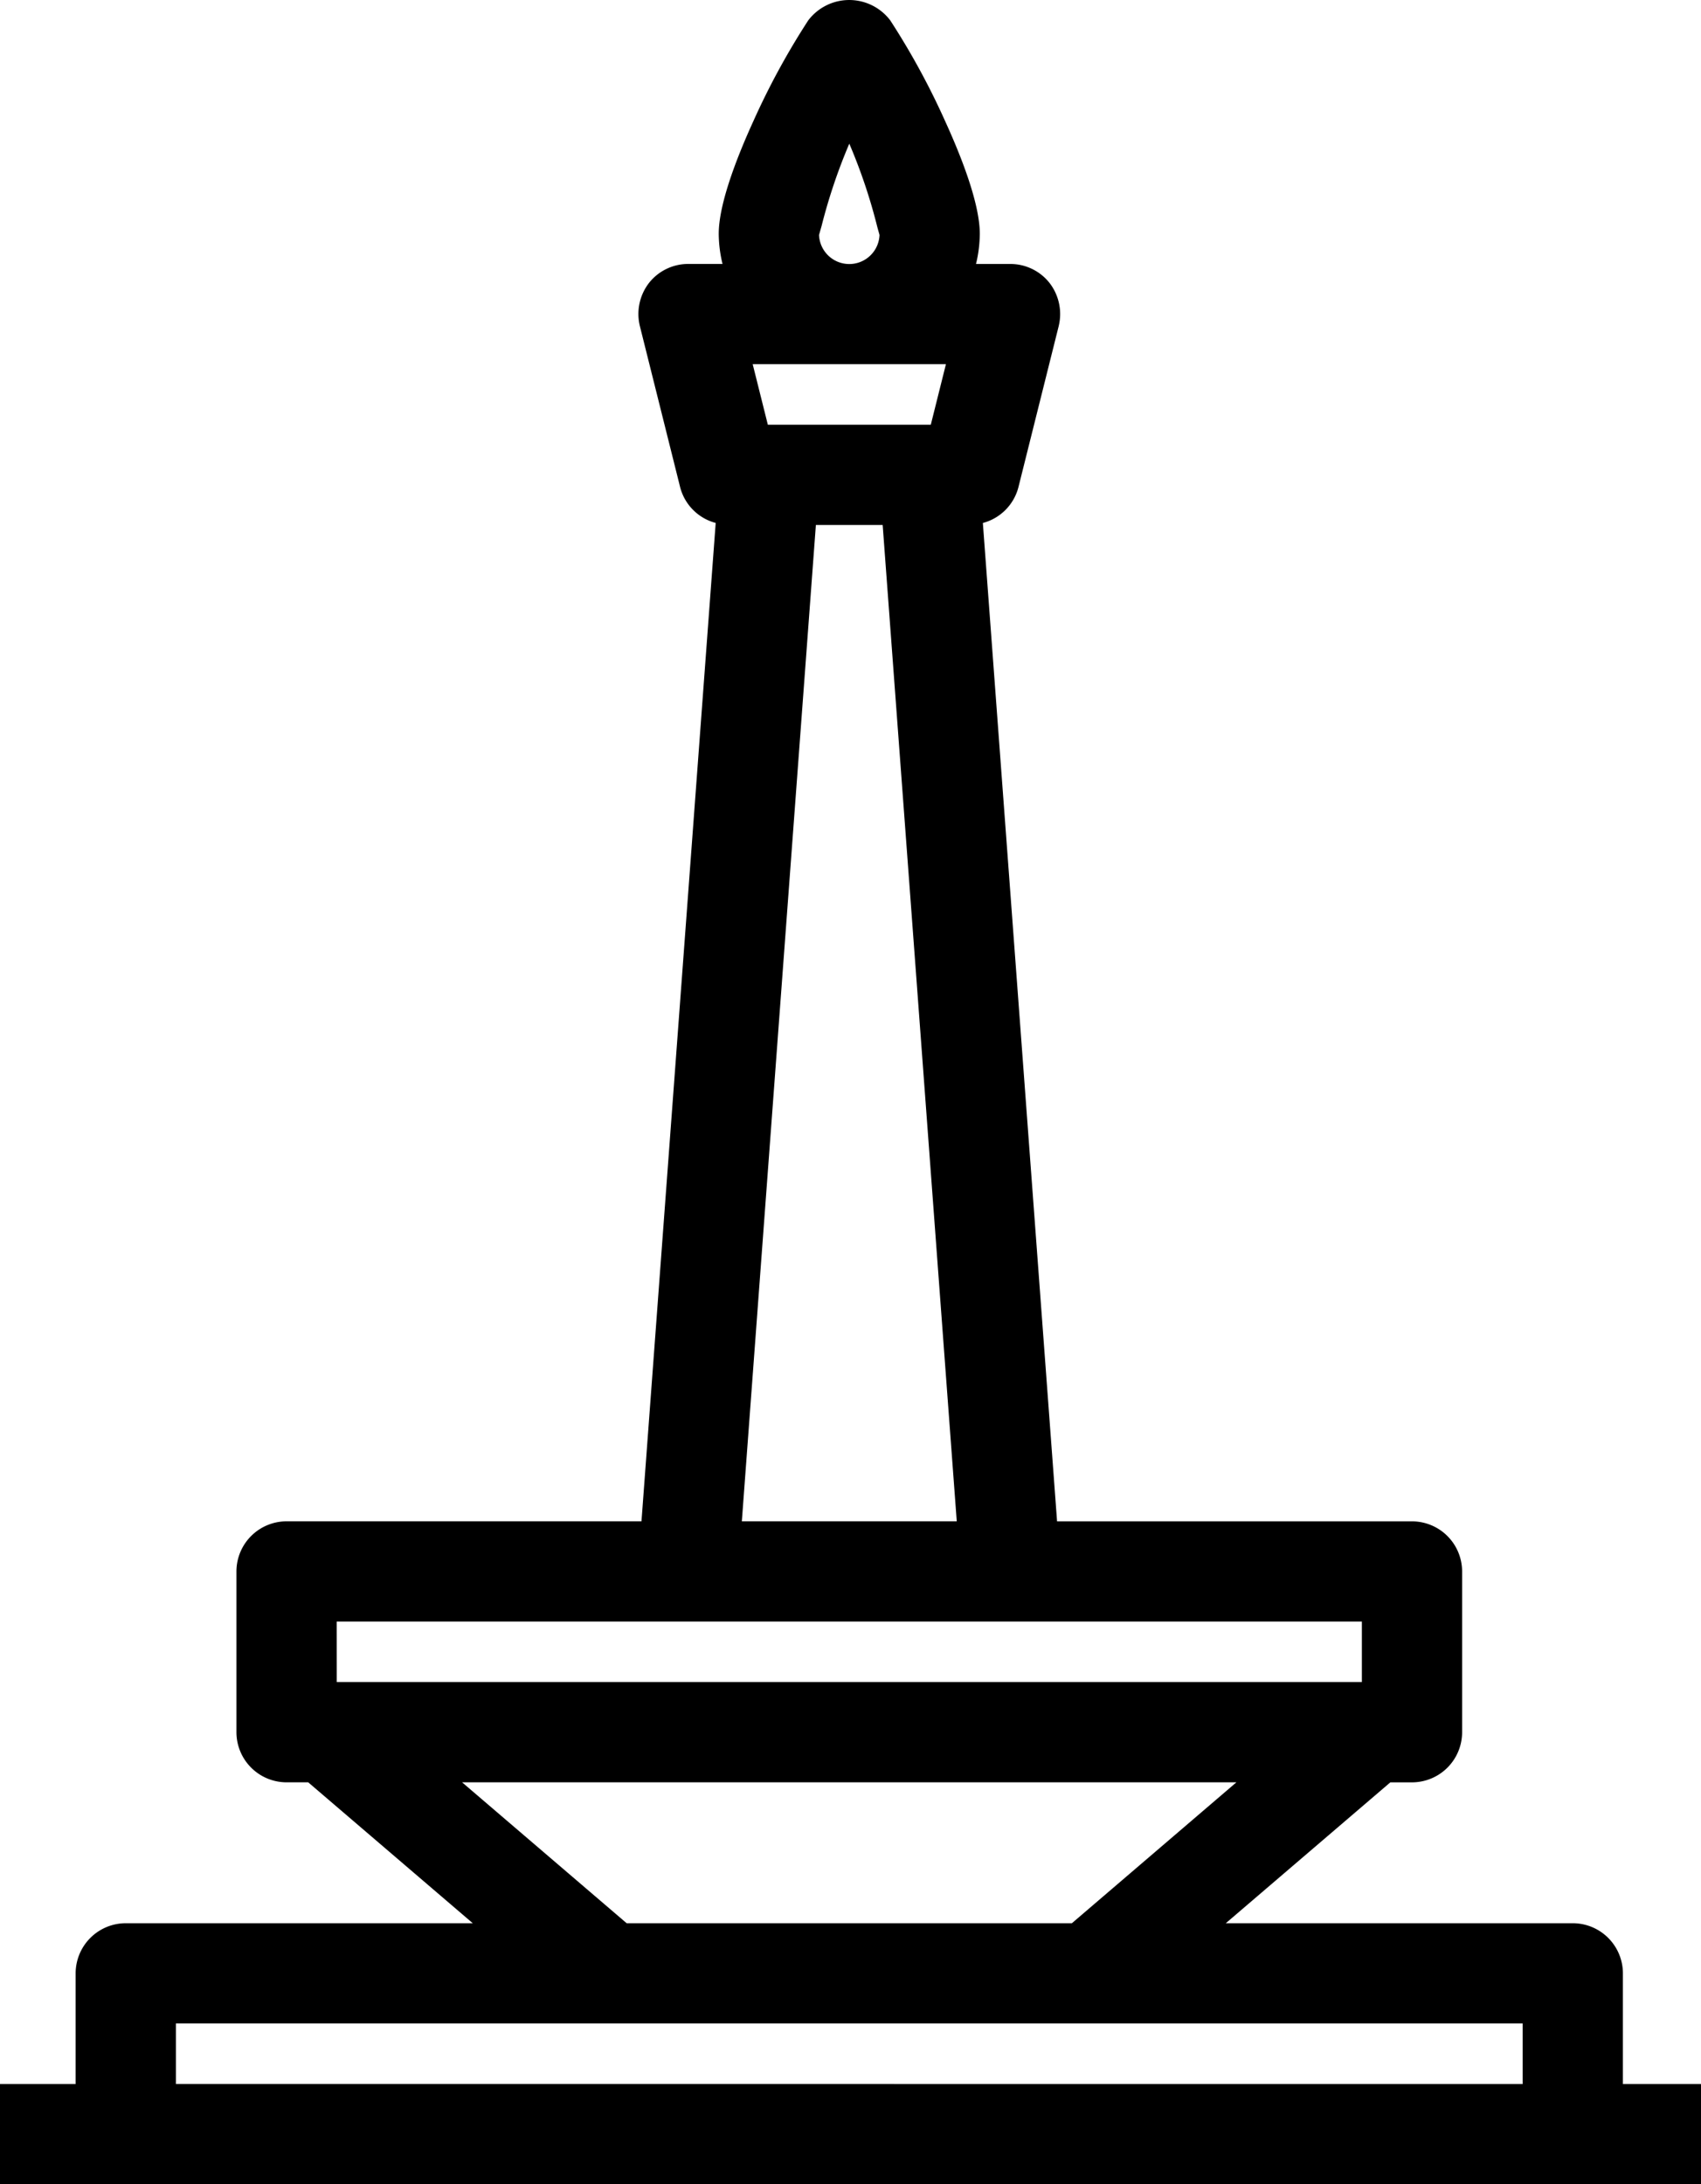 <svg xmlns="http://www.w3.org/2000/svg" width="214.228" height="275.099" viewBox="0 0 214.228 275.099">
  <g transform="translate(-61.904 -364.75)">
    <path id="icons8-monas-tower" d="M250.044,288.5V273.314a5.062,5.062,0,0,0-5.062-5.062H197.9L221.544,248h3.189a5.062,5.062,0,0,0,5.062-5.062V222.693a5.062,5.062,0,0,0-5.062-5.062H178.87L169.354,89.592a5.062,5.062,0,0,0,4.607-3.8l5.062-20.248a5.173,5.173,0,0,0-.911-4.353,5.062,5.062,0,0,0-4-1.924h-5.973a15.186,15.186,0,0,0,.911-5.062c0-6.48-7.694-21.325-11.035-26.134a5.229,5.229,0,0,0-8.3,0c-3.341,4.809-11.035,19.654-11.035,26.134a15.186,15.186,0,0,0,.911,5.062h-5.973a5.062,5.062,0,0,0-4,1.924,5.173,5.173,0,0,0-.911,4.353L133.767,85.8a5.062,5.062,0,0,0,4.607,3.8l-9.517,128.038H82.994a5.062,5.062,0,0,0-5.062,5.062v20.248A5.062,5.062,0,0,0,82.994,248h3.189l23.64,20.248H62.745a5.062,5.062,0,0,0-5.062,5.062V288.5h-9.53v10.124H259.882V288.5ZM153.864,40.325c2.265,3.33,3.974,10.006,5.062,13.884a5.062,5.062,0,1,1-10.124,0c1.1-3.874,2.806-10.548,5.062-13.884Zm13.769,29.07L165.1,79.519H142.626l-2.531-10.124ZM148.5,89.643h10.732l9.517,127.988H138.981ZM88.056,227.755H219.671v10.124H88.056ZM101.724,248H206l-23.64,20.248h-57Zm138.2,40.5H67.808V278.376H239.92Z" transform="translate(15 339.975)"/>
    <path id="icons8-monas-tower_-_Outline" data-name="icons8-monas-tower - Outline" d="M261.132,299.875H46.9V287.25h9.53V273.314A6.319,6.319,0,0,1,62.745,267h43.7L85.721,249.254H82.994a6.319,6.319,0,0,1-6.312-6.312V222.693a6.319,6.319,0,0,1,6.312-6.312h44.7l9.346-125.742a6.289,6.289,0,0,1-4.486-4.533l0-.007L127.49,65.842a6.4,6.4,0,0,1,1.131-5.405l.014-.018a6.277,6.277,0,0,1,4.952-2.4H137.9a16.4,16.4,0,0,1-.476-3.8v-.01c0-3.83,2.381-9.843,4.378-14.213a93.5,93.5,0,0,1,6.881-12.634l.034-.047a6.479,6.479,0,0,1,10.286,0l.034.047A93.491,93.491,0,0,1,165.922,40c2,4.37,4.378,10.383,4.378,14.213v.01a16.4,16.4,0,0,1-.476,3.8h4.316a6.277,6.277,0,0,1,4.953,2.4l.014.018a6.4,6.4,0,0,1,1.131,5.405l0,.008-5.064,20.256a6.289,6.289,0,0,1-4.486,4.533l9.346,125.742h44.7a6.319,6.319,0,0,1,6.312,6.312v20.248a6.319,6.319,0,0,1-6.312,6.312h-2.727L201.285,267h43.7a6.319,6.319,0,0,1,6.312,6.312V287.25h9.838ZM49.4,297.375H258.632V289.75h-9.838V273.314a3.816,3.816,0,0,0-3.812-3.812H194.523l26.559-22.748h3.651a3.816,3.816,0,0,0,3.812-3.812V222.693a3.816,3.816,0,0,0-3.812-3.812H177.71l-9.7-130.462,1.267-.075a3.8,3.8,0,0,0,3.468-2.856l5.06-20.242a3.907,3.907,0,0,0-.685-3.287,3.791,3.791,0,0,0-2.984-1.44h-7.784l.609-1.677A13.9,13.9,0,0,0,167.8,54.2c0-2.639-1.476-7.315-4.152-13.168a91.069,91.069,0,0,0-6.643-12.222,3.979,3.979,0,0,0-6.284,0,91.064,91.064,0,0,0-6.643,12.222c-2.675,5.854-4.15,10.53-4.152,13.168a13.9,13.9,0,0,0,.836,4.641l.609,1.677h-7.784a3.791,3.791,0,0,0-2.983,1.439,3.907,3.907,0,0,0-.686,3.289l5.06,20.241a3.8,3.8,0,0,0,3.468,2.856l1.267.075-.094,1.266-9.6,129.2H82.994a3.816,3.816,0,0,0-3.812,3.812v20.248a3.816,3.816,0,0,0,3.812,3.812h3.651L113.2,269.5H62.745a3.816,3.816,0,0,0-3.812,3.812V289.75H49.4ZM241.17,289.75H66.558V277.126H241.17Zm-172.112-2.5H238.67v-7.624H69.058ZM182.826,269.5H124.9L98.343,246.754H209.384Zm-57-2.5H181.9l20.721-17.748H105.1Zm95.1-27.873H86.806V226.505H220.921Zm-131.615-2.5H218.421v-7.624H89.306Zm80.787-17.748H137.635l9.7-130.488H160.39Zm-29.765-2.5H167.4L158.069,90.893h-8.411Zm25.75-135.612H141.65l-3.156-12.624h30.74Zm-22.476-2.5h20.524l1.906-7.624H141.7ZM153.864,60.52a6.319,6.319,0,0,1-6.312-6.312v-.174l.047-.167c.113-.4.231-.823.357-1.273,1.154-4.14,2.735-9.809,4.873-12.97l1.033-1.527,1.037,1.524c2.169,3.189,3.754,8.916,4.912,13.1.112.4.219.791.32,1.152l.046.166v.172A6.319,6.319,0,0,1,153.864,60.52Zm-3.809-6.151a3.812,3.812,0,0,0,7.618,0c-.087-.312-.178-.64-.273-.982a69.418,69.418,0,0,0-3.533-10.515,69.973,69.973,0,0,0-3.5,10.4C150.256,53.652,150.153,54.021,150.055,54.369Z" transform="translate(15 339.975)"/>
  </g>
</svg>
